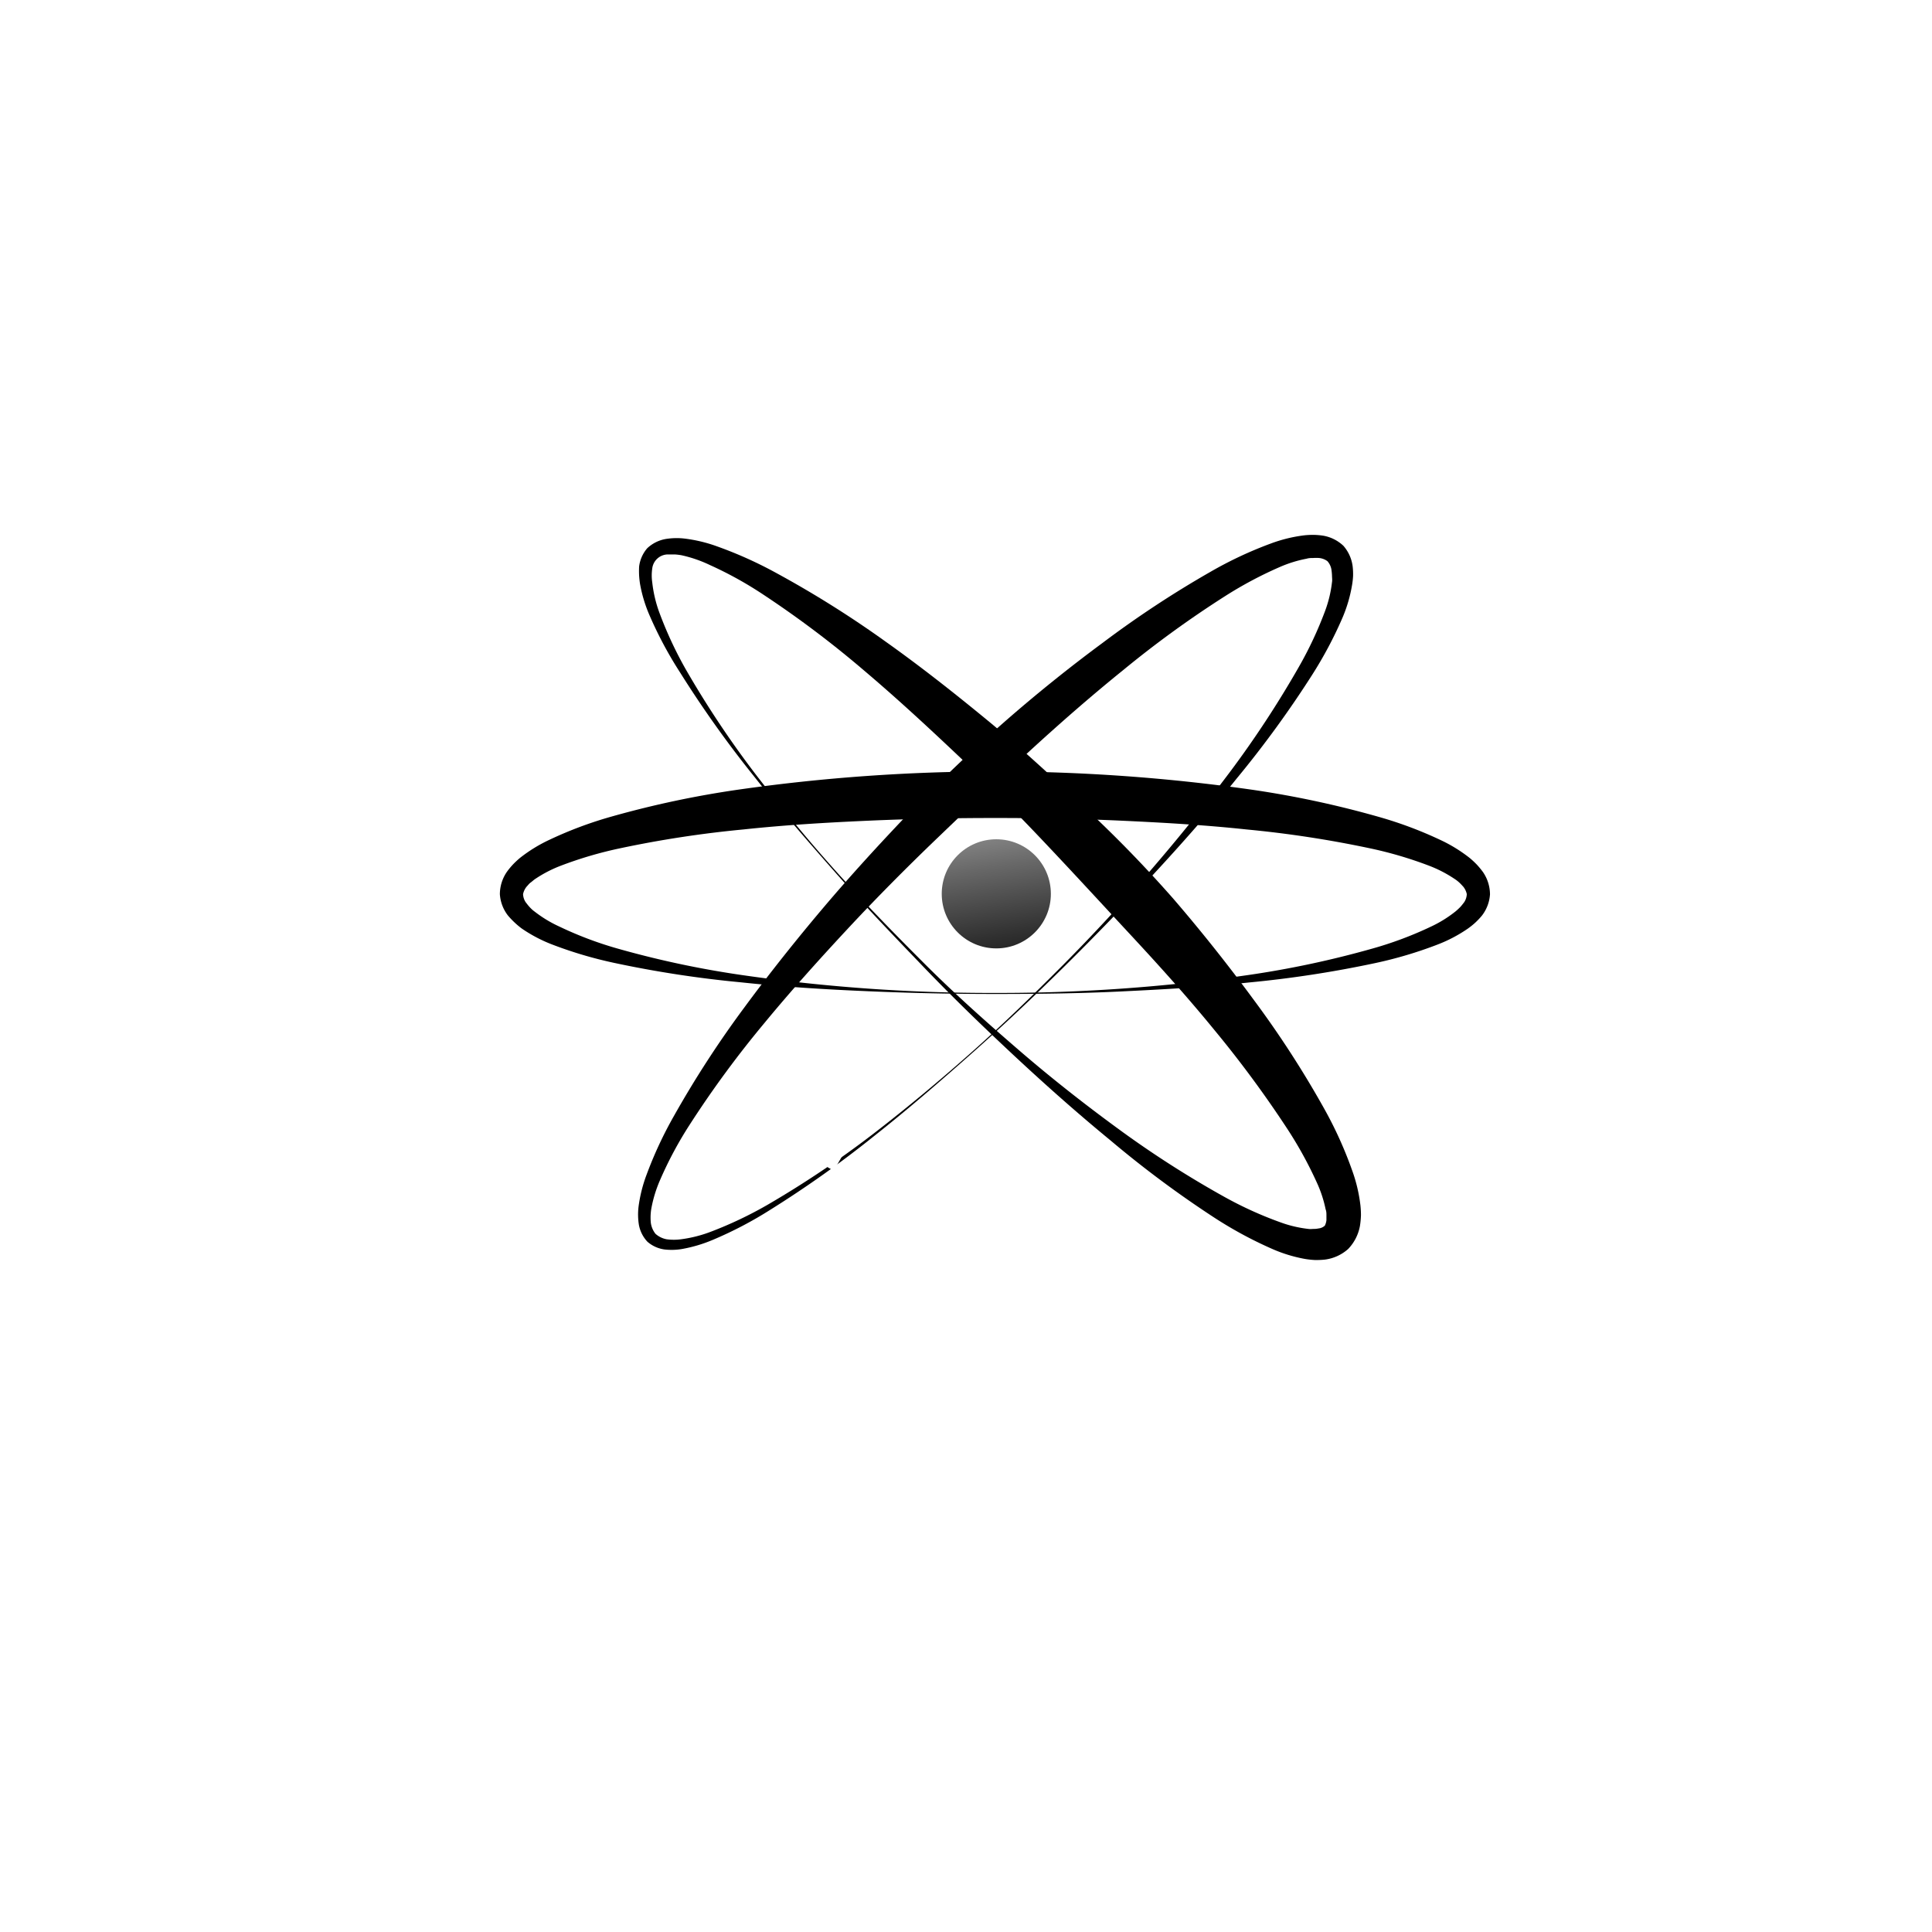 <svg xmlns="http://www.w3.org/2000/svg" xmlns:xlink="http://www.w3.org/1999/xlink" viewBox="0 0 281.49 281.49"><defs><style>.cls-1{fill:#fff;}.cls-2{fill:url(#linear-gradient);}</style><linearGradient id="linear-gradient" x1="141.06" y1="102.85" x2="147.82" y2="148.02" gradientUnits="userSpaceOnUse"><stop offset="0" stop-color="#fff"/><stop offset="0.25" stop-color="#b4b4b4"/><stop offset="0.52" stop-color="#686868"/><stop offset="0.74" stop-color="#303030"/><stop offset="0.91" stop-color="#0d0d0d"/><stop offset="1"/></linearGradient></defs><g id="Layer_2" data-name="Layer 2"><g id="Layer_1-2" data-name="Layer 1"><rect class="cls-1" width="281.49" height="281.49"/><circle class="cls-2" cx="145.16" cy="130.23" r="7.95"/><path d="M136.49,122.18c-4.43,4.25-8.76,8.61-12.94,13.1s-8.29,9.06-12.19,13.79a150.21,150.21,0,0,0-10.87,14.79,55.46,55.46,0,0,0-4.29,8,18.91,18.91,0,0,0-1.3,4.21,7.92,7.92,0,0,0-.08,2.05,3.28,3.28,0,0,0,.68,1.64,3.35,3.35,0,0,0,1.62.8,7.8,7.8,0,0,0,2.11,0,19,19,0,0,0,4.34-1.1,57.59,57.59,0,0,0,8.29-3.94,144.48,144.48,0,0,0,15.36-10.31c4.9-3.77,9.65-7.74,14.27-11.84s9.06-8.42,13.42-12.8a273,273,0,0,0,24.22-28,148.38,148.38,0,0,0,10.11-15.4A55.38,55.38,0,0,0,193.07,89a17.8,17.8,0,0,0,1-4.17c.06-.35,0-.66,0-1a8.38,8.38,0,0,0-.09-.89,2.42,2.42,0,0,0-.58-1.18,2.46,2.46,0,0,0-1.2-.46,6.21,6.21,0,0,0-.87,0c-.32,0-.62,0-.95.1a18.29,18.29,0,0,0-4,1.25,57.67,57.67,0,0,0-7.89,4.21,151.72,151.72,0,0,0-14.78,10.72c-4.76,3.84-9.37,7.88-13.86,12l-6.73,6.26C140.92,117.94,138.7,120.06,136.49,122.18Zm-3.89-3.89a222.25,222.25,0,0,1,28.11-24.67,149.72,149.72,0,0,1,15.73-10.35,57,57,0,0,1,8.69-4.07A21.49,21.49,0,0,1,190,78a11.84,11.84,0,0,1,1.35-.07,10.37,10.37,0,0,1,1.45.12,5.71,5.71,0,0,1,2.93,1.47,5.61,5.61,0,0,1,1.35,3,9.76,9.76,0,0,1,.06,1.42A11.14,11.14,0,0,1,197,85.2,20.84,20.84,0,0,1,195.6,90a59.11,59.11,0,0,1-4.45,8.37,152.94,152.94,0,0,1-11,15.1c-3.88,4.84-8,9.49-12.17,14s-8.51,9-12.9,13.34-8.9,8.6-13.53,12.7-9.31,8.15-14.18,12a156.57,156.57,0,0,1-15.15,10.76,56.66,56.66,0,0,1-8.28,4.34,20.94,20.94,0,0,1-4.58,1.37,9.1,9.1,0,0,1-2.51.07,4.76,4.76,0,0,1-2.52-1.13,4.87,4.87,0,0,1-1.25-2.5,9.58,9.58,0,0,1-.05-2.56,20.92,20.92,0,0,1,1.18-4.72,58.17,58.17,0,0,1,4-8.58,149.86,149.86,0,0,1,10.2-15.72c3.68-5,7.58-9.9,11.61-14.66S128.29,122.8,132.6,118.29Z"/><path d="M152.43,123c-4.2-4.45-8.5-8.81-12.93-13s-8.94-8.36-13.61-12.31a148.86,148.86,0,0,0-14.59-11,54.83,54.83,0,0,0-7.88-4.37A19,19,0,0,0,99.3,80.9a8.69,8.69,0,0,0-1-.12c-.33,0-.64,0-1,0a2.32,2.32,0,0,0-2.27,2.06,6.91,6.91,0,0,0,0,2,18.69,18.69,0,0,0,1,4.31,56.72,56.72,0,0,0,3.85,8.31,142,142,0,0,0,10.25,15.4c3.77,4.89,7.7,9.67,11.84,14.27s8.44,9,12.83,13.38,9,8.48,13.67,12.51,9.53,7.85,14.5,11.48a147.33,147.33,0,0,0,15.47,9.91,55,55,0,0,0,8.17,3.7,17.45,17.45,0,0,0,4,.94c.32.05.6,0,.9,0s.52-.06.76-.09a1.59,1.59,0,0,0,.76-.39,2.44,2.44,0,0,0,.23-.79c0-.23,0-.47,0-.73s0-.55-.12-.86a17.78,17.78,0,0,0-1.25-3.83,58.45,58.45,0,0,0-4.22-7.72A161.48,161.48,0,0,0,177,150.15c-3.85-4.72-7.93-9.26-12.08-13.73S156.62,127.43,152.43,123Zm5.47-5.47A184.66,184.66,0,0,1,171,131c4.09,4.75,8,9.68,11.71,14.73A145,145,0,0,1,193,161.65a58.07,58.07,0,0,1,4,8.86,22.57,22.57,0,0,1,1.21,5.09,13.79,13.79,0,0,1,.08,1.45,12.4,12.4,0,0,1-.15,1.58,6.51,6.51,0,0,1-1.72,3.35,6.28,6.28,0,0,1-3.37,1.54,11.52,11.52,0,0,1-1.54.06,12.39,12.39,0,0,1-1.41-.16,21.19,21.19,0,0,1-4.89-1.52,58.6,58.6,0,0,1-8.42-4.58,153.6,153.6,0,0,1-15-11.17c-4.8-3.94-9.44-8.06-14-12.31s-9-8.55-13.27-13-8.58-8.92-12.67-13.56-8.15-9.3-12-14.18A159.61,159.61,0,0,1,99.1,98a57,57,0,0,1-4.43-8.27,20.42,20.42,0,0,1-1.41-4.61,12.57,12.57,0,0,1-.14-1.25,12,12,0,0,1,0-1.33,5,5,0,0,1,1.18-2.66A5.24,5.24,0,0,1,97,78.53a10,10,0,0,1,2.66-.07,21.43,21.43,0,0,1,4.8,1.14,59.68,59.68,0,0,1,8.69,3.91,151.27,151.27,0,0,1,15.92,10c5.11,3.63,10,7.49,14.85,11.48S153.33,113.22,157.9,117.5Z"/><path d="M145,144.67a253.45,253.45,0,0,0,36.94-2.62,140.37,140.37,0,0,0,18-3.84,53.39,53.39,0,0,0,8.48-3.17,17.83,17.83,0,0,0,3.65-2.25,9.07,9.07,0,0,0,.71-.66c.21-.23.38-.46.55-.68a2.29,2.29,0,0,0,.38-1.18,2.55,2.55,0,0,0-.52-1.09c-.18-.19-.36-.4-.58-.6s-.46-.39-.75-.57a18.46,18.46,0,0,0-3.71-1.9,57.72,57.72,0,0,0-8.54-2.51,158.67,158.67,0,0,0-18-2.75c-6.06-.65-12.17-1-18.28-1.28s-12.24-.39-18.36-.39-12.25.12-18.36.39-12.22.63-18.29,1.28a158.16,158.16,0,0,0-18,2.75,57.49,57.49,0,0,0-8.55,2.51,18.46,18.46,0,0,0-3.71,1.9c-.29.18-.49.39-.74.57s-.4.41-.59.6a2.55,2.55,0,0,0-.52,1.09,2.29,2.29,0,0,0,.38,1.18c.17.22.34.45.55.68s.44.46.72.66A18,18,0,0,0,81.5,135,53.15,53.15,0,0,0,90,138.21a139.86,139.86,0,0,0,18,3.84A253.59,253.59,0,0,0,145,144.67Zm0,.15q-9.28,0-18.55-.4c-6.19-.26-12.37-.64-18.53-1.3a160.76,160.76,0,0,1-18.44-2.83,60.47,60.47,0,0,1-9.09-2.7A21.24,21.24,0,0,1,76,135.27a11.36,11.36,0,0,1-1-.84,12.38,12.38,0,0,1-1-1.05,5.67,5.67,0,0,1-1.17-3.11,5.79,5.79,0,0,1,1-3.21,10.55,10.55,0,0,1,.94-1.14,12.6,12.6,0,0,1,1-.93,21.84,21.84,0,0,1,4.34-2.66,57.67,57.67,0,0,1,9-3.36,142.72,142.72,0,0,1,18.46-3.92,265,265,0,0,1,74.77,0A142.87,142.87,0,0,1,200.82,119a58,58,0,0,1,9,3.36,21.78,21.78,0,0,1,4.33,2.66,12.72,12.72,0,0,1,1,.93,11.88,11.88,0,0,1,.94,1.14,5.79,5.79,0,0,1,1,3.21,5.67,5.67,0,0,1-1.18,3.11,11,11,0,0,1-1,1.05,11.36,11.36,0,0,1-1.05.84,21,21,0,0,1-4.41,2.32,60.35,60.35,0,0,1-9.08,2.7,161.43,161.43,0,0,1-18.44,2.83c-6.17.66-12.35,1-18.53,1.3S151.15,144.82,145,144.82Z"/><rect class="cls-1" x="120.17" y="168.34" width="3.09" height="1.21" rx="0.23" transform="translate(-85.45 189.87) rotate(-60)"/></g></g></svg>